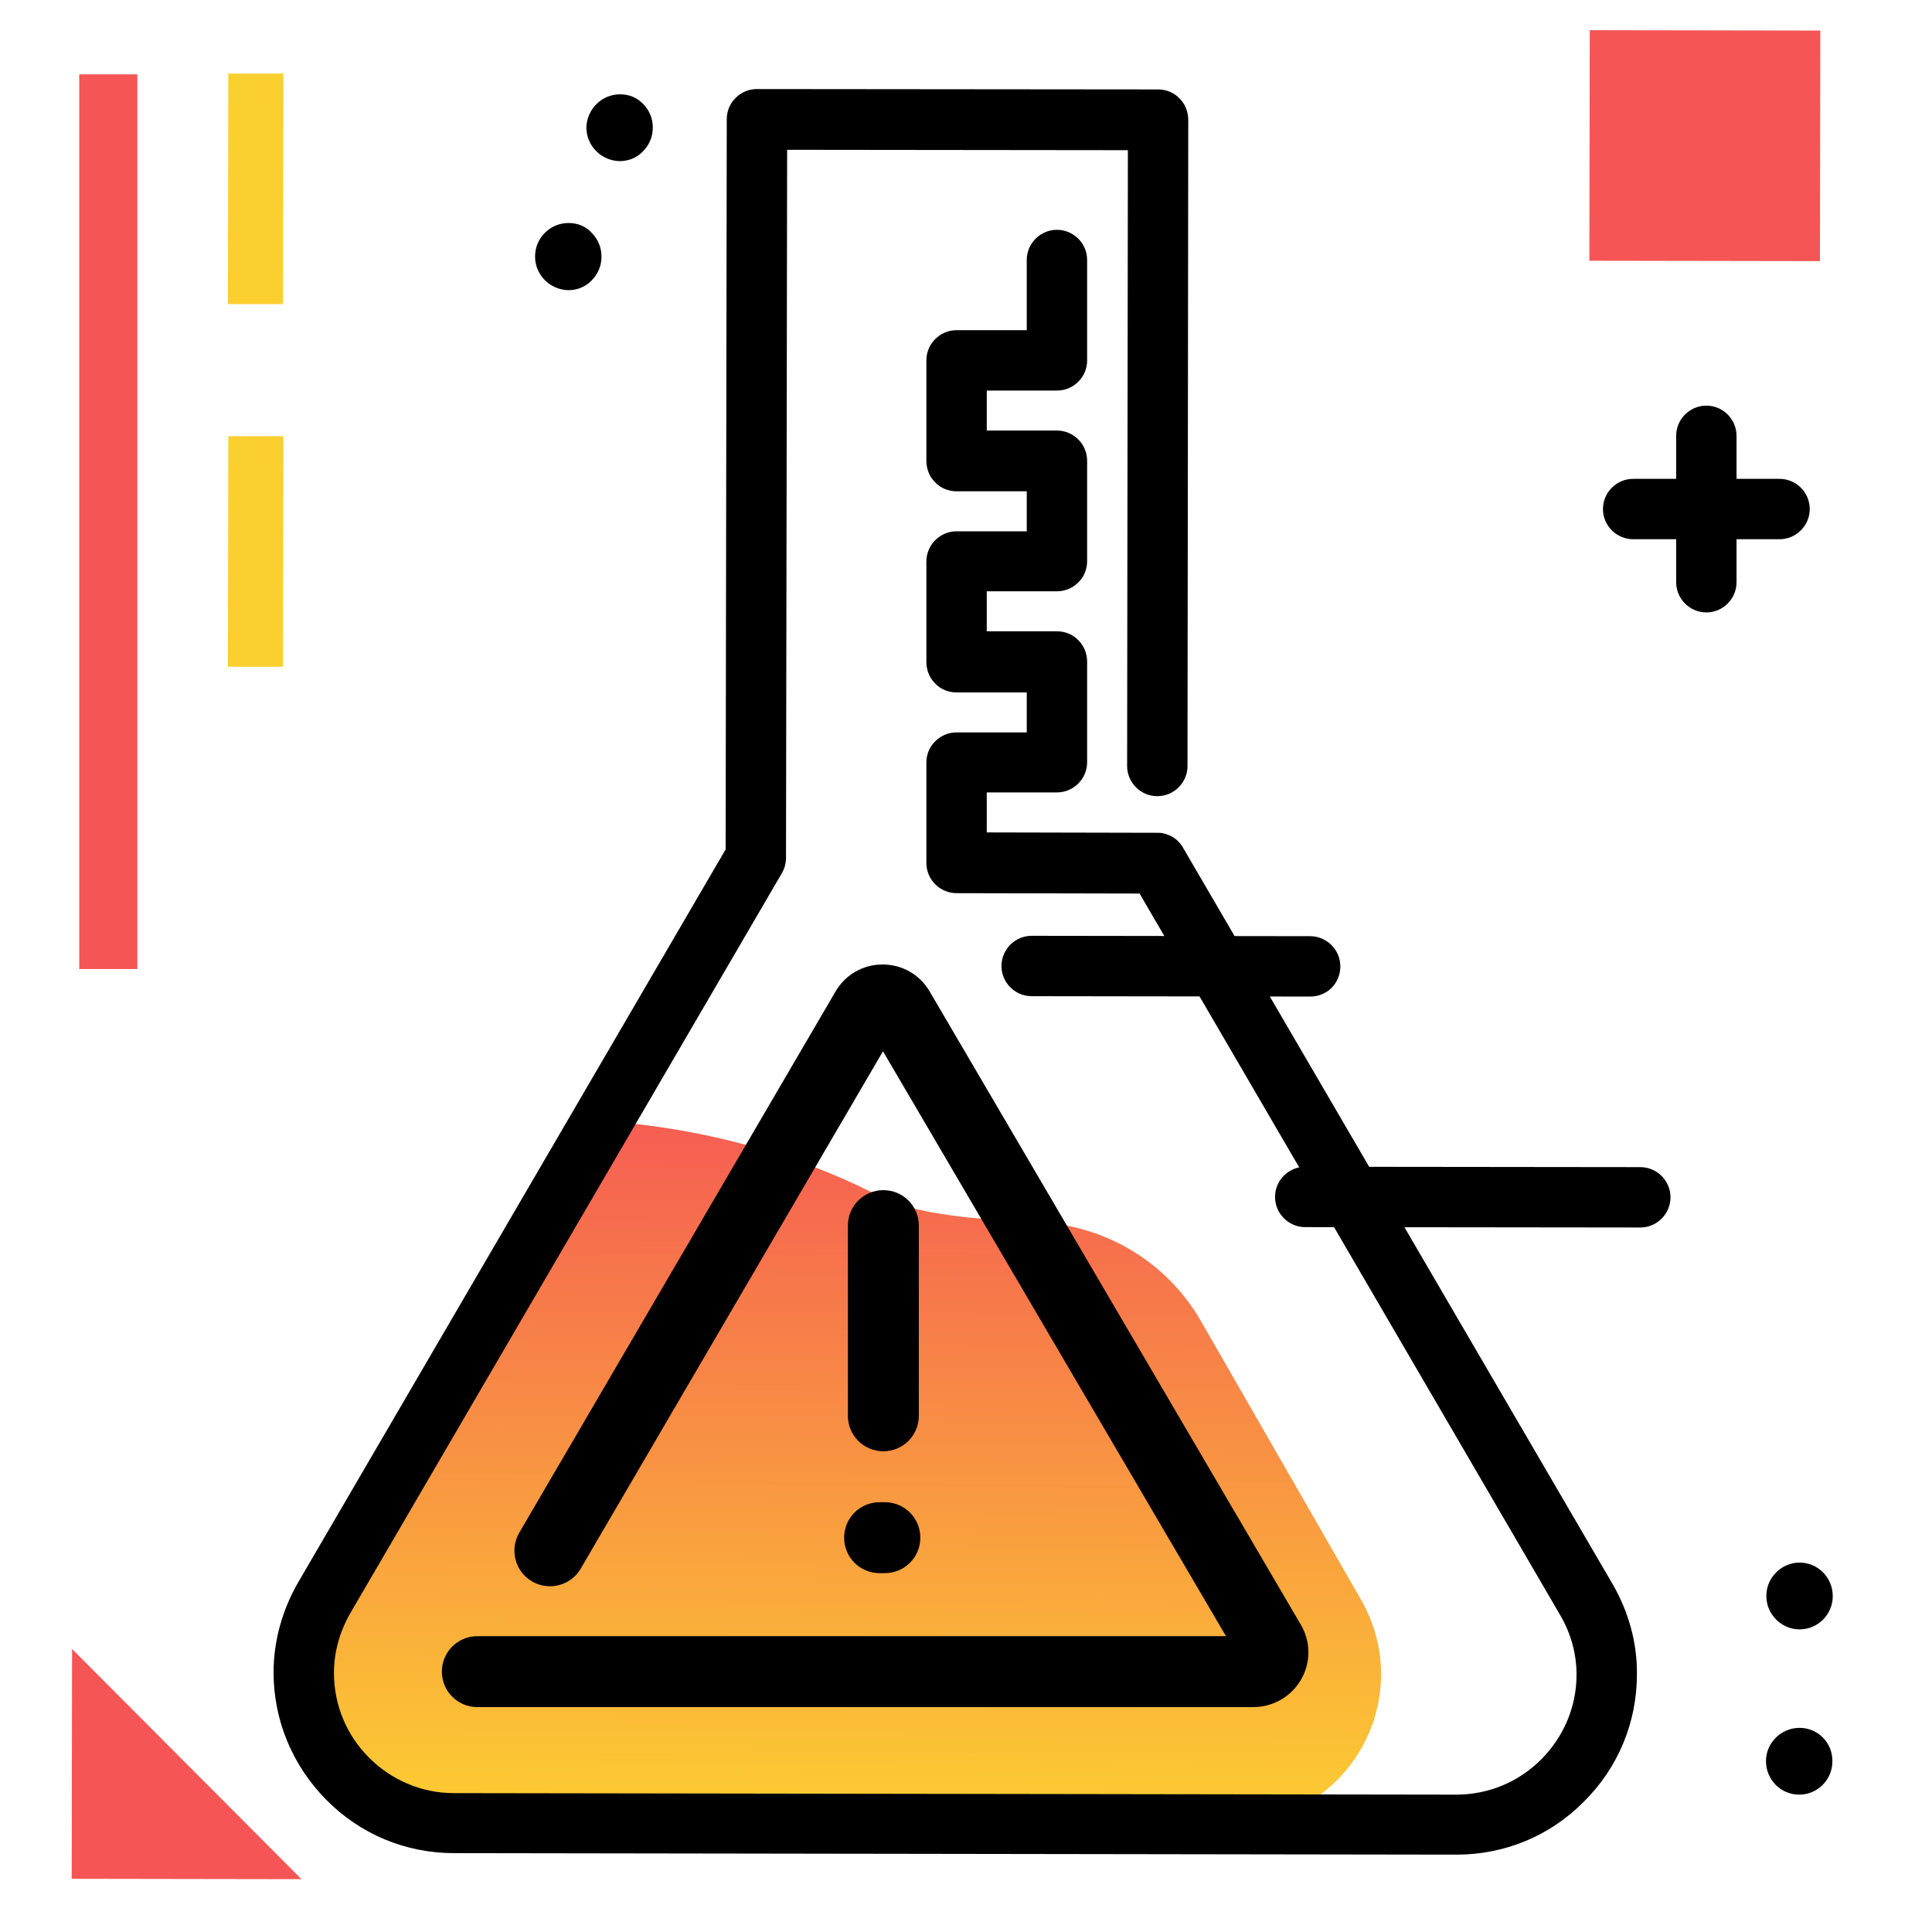<svg version="1.1" id="Layer_1" xmlns="http://www.w3.org/2000/svg" xmlns:xlink="http://www.w3.org/1999/xlink" x="0px" y="0px" viewBox="0 0 512 512" enable-background="new 0 0 512 512" xml:space="preserve">
<g>
	<path fill="#F55555" class="secondary-color" d="M19.1,437l60.8,61L19,497.9L19.1,437z M21,256.8h15.4V19.7H21V256.8z"></path>
	<path fill="#FCCF31" class="primary-color" d="M75,80.6l-14.6,0l0.1-61.1l14.6,0L75,80.6z M75.1,115.6l-14.6,0l-0.1,61.1l14.6,0L75.1,115.6z"></path>
	<path fill="#F55555" class="secondary-color" d="M421.2,69.1L421.3,8l61.1,0.1l-0.1,61.1L421.2,69.1z"></path>
</g>
<path d="M164.3,25C164.3,25,164.3,25,164.3,25c-4.9,0-8.8,4-8.9,8.8c0,4.9,4,8.8,8.8,8.9c0,0,0,0,0,0c2.4,0,4.6-0.9,6.2-2.6
	c1.7-1.7,2.6-3.9,2.6-6.3c0-2.4-0.9-4.6-2.6-6.3S166.7,25,164.3,25z M150.7,59.1C150.7,59.1,150.7,59.1,150.7,59.1
	c-2.4,0-4.6,0.9-6.3,2.6c-1.7,1.7-2.6,3.9-2.6,6.3c0,4.9,4,8.8,8.8,8.9c0,0,0,0,0,0c2.4,0,4.6-0.9,6.2-2.6c1.7-1.7,2.6-3.9,2.6-6.3
	c0-2.4-0.9-4.6-2.6-6.3C155.3,60,153.1,59.1,150.7,59.1z M442.7,317.3c0,4.4-3.6,8-8,8c0,0,0,0,0,0l-88.8-0.1c-4.4,0-8-3.6-8-8
	c0-4.4,3.6-8,8-8c0,0,0,0,0,0l88.8,0.1C439.1,309.3,442.7,312.9,442.7,317.3z M476.9,457.9C476.9,457.9,476.9,457.9,476.9,457.9
	c-4.9,0-8.9,4-8.9,8.8c0,4.9,3.9,8.9,8.8,8.9c0,0,0,0,0,0c4.9,0,8.8-4,8.8-8.8C485.7,461.9,481.8,457.9,476.9,457.9z M468.1,422.9
	c0,2.4,0.9,4.6,2.6,6.3c1.7,1.7,3.9,2.6,6.2,2.6c0,0,0,0,0,0c4.9,0,8.8-4,8.8-8.8c0-4.9-3.9-8.9-8.8-8.9
	C472.1,414.1,468.1,418.1,468.1,422.9z M460.2,142.9l0,11.4c0,4.4-3.6,8-8,8c0,0,0,0,0,0c-4.4,0-8-3.6-8-8l0-11.4l-11.4,0
	c-4.4,0-8-3.6-8-8c0-4.4,3.6-8,8-8c0,0,0,0,0,0l11.4,0l0-11.4c0-4.4,3.6-8,8-8c0,0,0,0,0,0c4.4,0,8,3.6,8,8l0,11.4l11.4,0
	c4.4,0,8,3.6,8,8c0,4.4-3.6,8-8,8c0,0,0,0,0,0L460.2,142.9z M347.2,264.1l-73.8-0.1c-4.4,0-8-3.6-8-8c0-4.4,3.6-8,8-8c0,0,0,0,0,0
	l73.8,0.1c4.4,0,8,3.6,8,8C355.2,260.6,351.7,264.1,347.2,264.1C347.2,264.1,347.2,264.1,347.2,264.1z"></path>
<linearGradient id="SVGID_1_" gradientUnits="userSpaceOnUse" x1="225.604" y1="474.229" x2="227.444" y2="273.624" gradientTransform="matrix(1 1.383434e-03 -1.383434e-03 1 -2.112 10.24)" class="gradient-element">
	<stop offset="0" class="primary-color-gradient" style="stop-color: #FCCF31"></stop>
	<stop offset="1" class="secondary-color-gradient" style="stop-color: #F55555"></stop>
</linearGradient>
<path fill="url(#SVGID_1_)" d="M326.2,483.4l-205.9-0.3c-22,0-39.8-17.9-39.8-39.9c0-6.9,1.9-13.8,5.5-20l73.8-126
	c0,0,37.2,0.9,73.6,20c8.5,4.5,26,6.1,41.4,6.7c18,0.7,34.4,10.5,43.4,26.1l42.3,73.6c3.6,6.2,5.5,13.1,5.5,20
	C366,465.6,348.1,483.5,326.2,483.4z"></path>
<path d="M386,491.5C386,491.5,385.9,491.5,386,491.5l-265.7-0.4c-12.8,0-24.8-5-33.8-14.1s-14-21.1-14-33.8c0-8.3,2.3-16.6,6.6-24
	l113.2-194.1l0.3-193.5c0-2.1,0.8-4.2,2.4-5.7c1.5-1.5,3.5-2.3,5.6-2.3c0,0,0,0,0,0l106.3,0.1c2.1,0,4.2,0.8,5.7,2.4
	c1.5,1.5,2.3,3.5,2.3,5.7l-0.2,171.2c0,4.4-3.6,8-8,8c0,0,0,0,0,0c-4.4,0-8-3.6-8-8l0.2-163.2l-90.3-0.1l-0.3,187.7
	c0,1.4-0.4,2.8-1.1,4l-114.3,196c-2.9,5-4.4,10.5-4.4,15.9c0,8.5,3.3,16.5,9.3,22.5c6,6,14,9.4,22.5,9.4l265.6,0.4c0,0,0,0,0,0
	c8.5,0,16.5-3.3,22.5-9.3c6-6,9.4-14,9.4-22.5c0-5.5-1.5-11-4.4-15.9L302,236.8l-48.5-0.1c-4.4,0-8-3.6-8-8l0-26.6
	c0-2.1,0.8-4.2,2.4-5.7c1.5-1.5,3.5-2.3,5.6-2.3c0,0,0,0,0,0l18.6,0l0-10.6l-18.6,0c-2.1,0-4.2-0.8-5.7-2.4
	c-1.5-1.5-2.3-3.5-2.3-5.7l0-26.6c0-4.4,3.6-8,8-8c0,0,0,0,0,0l18.6,0l0-10.6l-18.6,0c-2.1,0-4.2-0.8-5.7-2.4
	c-1.5-1.5-2.3-3.5-2.3-5.7l0-26.6c0-4.4,3.6-8,8-8c0,0,0,0,0,0l18.6,0l0-18.6c0-4.4,3.6-8,8-8c0,0,0,0,0,0c4.4,0,8,3.6,8,8l0,26.6
	c0,2.1-0.8,4.2-2.4,5.7c-1.5,1.5-3.5,2.3-5.6,2.3c0,0,0,0,0,0l-18.6,0l0,10.6l18.6,0c4.4,0,8,3.6,8,8l0,26.6c0,2.1-0.8,4.2-2.4,5.7
	c-1.5,1.5-3.5,2.3-5.6,2.3c0,0,0,0,0,0l-18.6,0l0,10.6l18.6,0c2.1,0,4.2,0.8,5.7,2.4c1.5,1.5,2.3,3.5,2.3,5.7l0,26.6
	c0,4.4-3.6,8-8,8c0,0,0,0,0,0l-18.6,0l0,10.6l45,0.1c0.3,0,0.6,0,0.9,0c1.1,0.1,2.2,0.5,3.2,1c1,0.6,1.8,1.3,2.5,2.3
	c0.2,0.2,0.3,0.5,0.5,0.8l113.7,194.9c4.3,7.4,6.6,15.7,6.5,24c0,12.8-5,24.8-14.1,33.8C410.7,486.6,398.7,491.5,386,491.5z
	 M344.8,445.1c2.6-4.5,2.6-10.1-0.1-14.6l-98.3-167.7c-2.6-4.5-7.3-7.2-12.5-7.2c0,0,0,0,0,0c-5.2,0-9.9,2.7-12.5,7.2l-83.8,143.4
	c-2.6,4.5-1.1,10.3,3.4,12.9c4.5,2.6,10.3,1.1,12.9-3.4l80.1-137.1l90.9,155H126.5c-5.2,0-9.4,4.2-9.4,9.4s4.2,9.4,9.4,9.4h205.6
	C337.4,452.4,342.2,449.6,344.8,445.1z M243.5,375.2v-50.4c0-5.2-4.2-9.4-9.4-9.4s-9.4,4.2-9.4,9.4v50.4c0,5.2,4.2,9.4,9.4,9.4
	S243.5,380.4,243.5,375.2z M243.9,407.5c0-5.2-4.2-9.4-9.4-9.4h-1.4c-5.2,0-9.4,4.2-9.4,9.4s4.2,9.4,9.4,9.4h1.4
	C239.7,416.9,243.9,412.7,243.9,407.5z"></path>
</svg>